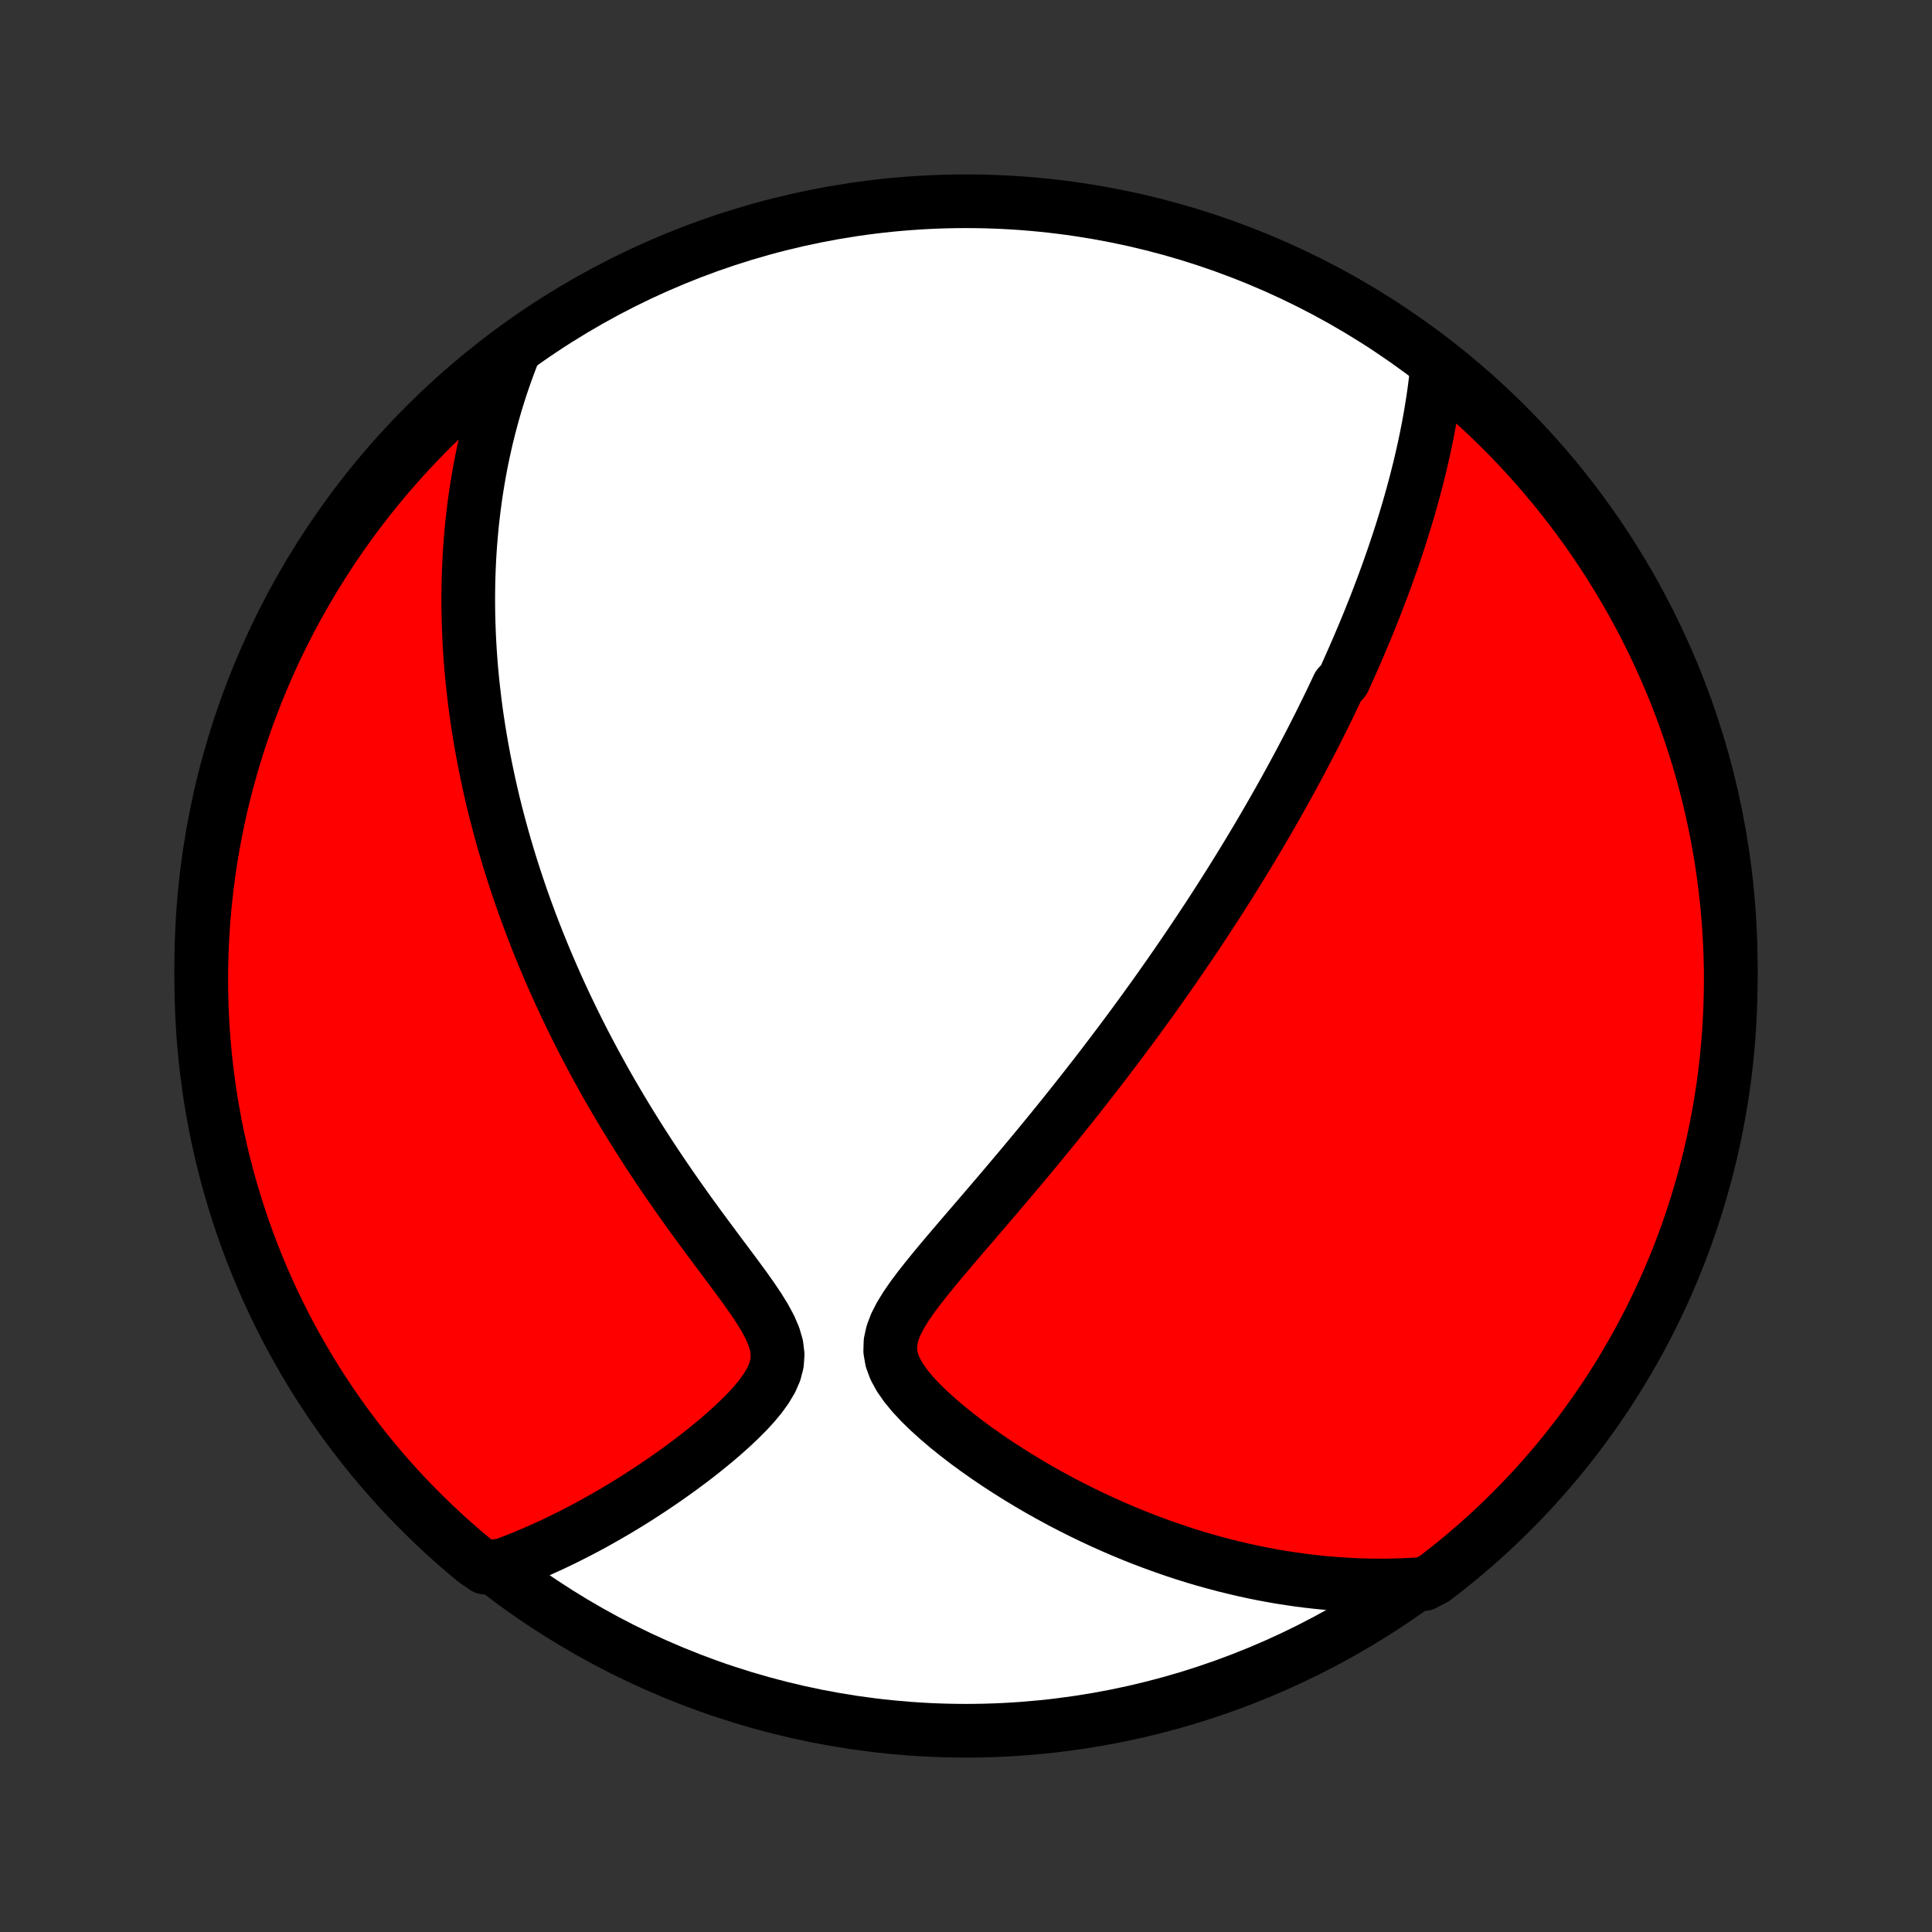 <?xml version="1.0" encoding="utf-8" standalone="no"?>
<!DOCTYPE svg PUBLIC "-//W3C//DTD SVG 1.1//EN"
  "http://www.w3.org/Graphics/SVG/1.1/DTD/svg11.dtd">
<!-- Created with matplotlib (http://matplotlib.org/) -->
<svg height="72pt" version="1.1" viewBox="0 0 72 72" width="72pt" xmlns="http://www.w3.org/2000/svg" xmlns:xlink="http://www.w3.org/1999/xlink">
 <rect x="0" y="0" width="72" height="72" fill="#333333" stroke="none"/>
 <defs>
  <style type="text/css">
*{stroke-linecap:butt;stroke-linejoin:round;}
  </style>
 </defs>
 <g id="figure_1">
  <g id="patch_1">
   <path d="
M0 72
L72 72
L72 0
L0 0
z
" style="fill:none;"/>
  </g>
  <g id="axes_1">
   <g id="PatchCollection_1">
    <defs>
     <path d="
M36 -7.5
C43.558 -7.5 50.808 -10.503 56.153 -15.848
C61.497 -21.192 64.5 -28.442 64.5 -36
C64.5 -43.558 61.497 -50.808 56.153 -56.153
C50.808 -61.497 43.558 -64.5 36 -64.5
C28.442 -64.5 21.192 -61.497 15.848 -56.153
C10.503 -50.808 7.5 -43.558 7.5 -36
C7.5 -28.442 10.503 -21.192 15.848 -15.848
C21.192 -10.503 28.442 -7.5 36 -7.5
z
" id="C0_0_a811fe30f3"/>
     <path d="
M53.547 -58.225
L53.516 -57.944
L53.482 -57.666
L53.446 -57.39
L53.406 -57.117
L53.364 -56.846
L53.32 -56.578
L53.273 -56.312
L53.224 -56.048
L53.173 -55.787
L53.12 -55.529
L53.065 -55.272
L53.008 -55.017
L52.95 -54.765
L52.89 -54.515
L52.828 -54.267
L52.765 -54.021
L52.7 -53.777
L52.635 -53.534
L52.567 -53.294
L52.499 -53.055
L52.429 -52.819
L52.358 -52.583
L52.286 -52.35
L52.213 -52.117
L52.139 -51.887
L52.063 -51.658
L51.987 -51.43
L51.91 -51.203
L51.831 -50.978
L51.752 -50.754
L51.672 -50.531
L51.591 -50.309
L51.509 -50.089
L51.426 -49.869
L51.342 -49.65
L51.258 -49.432
L51.172 -49.215
L51.085 -48.998
L50.998 -48.782
L50.91 -48.567
L50.82 -48.352
L50.73 -48.138
L50.639 -47.924
L50.547 -47.711
L50.454 -47.498
L50.36 -47.285
L50.266 -47.072
L50.17 -46.86
L50.073 -46.648
L49.876 -46.435
L49.776 -46.223
L49.675 -46.011
L49.573 -45.798
L49.47 -45.586
L49.365 -45.373
L49.26 -45.159
L49.153 -44.946
L49.045 -44.732
L48.936 -44.517
L48.825 -44.302
L48.714 -44.087
L48.6 -43.871
L48.486 -43.654
L48.37 -43.436
L48.252 -43.218
L48.133 -42.998
L48.012 -42.778
L47.89 -42.556
L47.766 -42.334
L47.641 -42.111
L47.513 -41.886
L47.384 -41.66
L47.253 -41.433
L47.12 -41.204
L46.986 -40.974
L46.849 -40.743
L46.71 -40.51
L46.569 -40.275
L46.426 -40.039
L46.281 -39.801
L46.133 -39.561
L45.983 -39.32
L45.831 -39.076
L45.676 -38.831
L45.519 -38.584
L45.359 -38.334
L45.196 -38.082
L45.031 -37.828
L44.862 -37.572
L44.691 -37.314
L44.517 -37.053
L44.34 -36.79
L44.16 -36.525
L43.977 -36.257
L43.791 -35.986
L43.601 -35.713
L43.408 -35.438
L43.212 -35.159
L43.012 -34.878
L42.808 -34.595
L42.601 -34.308
L42.39 -34.019
L42.176 -33.727
L41.957 -33.433
L41.735 -33.136
L41.509 -32.836
L41.279 -32.533
L41.046 -32.227
L40.808 -31.919
L40.566 -31.609
L40.321 -31.296
L40.072 -30.98
L39.818 -30.662
L39.561 -30.341
L39.3 -30.018
L39.035 -29.693
L38.767 -29.366
L38.495 -29.037
L38.219 -28.706
L37.941 -28.374
L37.659 -28.04
L37.375 -27.705
L37.089 -27.368
L36.8 -27.03
L36.51 -26.692
L36.219 -26.353
L35.927 -26.014
L35.636 -25.674
L35.347 -25.335
L35.061 -24.996
L34.78 -24.657
L34.506 -24.319
L34.241 -23.982
L33.991 -23.646
L33.76 -23.311
L33.555 -22.977
L33.384 -22.644
L33.258 -22.313
L33.186 -21.983
L33.176 -21.654
L33.233 -21.326
L33.353 -21
L33.53 -20.676
L33.754 -20.355
L34.017 -20.037
L34.309 -19.724
L34.625 -19.417
L34.959 -19.115
L35.306 -18.82
L35.666 -18.531
L36.033 -18.248
L36.408 -17.974
L36.789 -17.706
L37.173 -17.446
L37.561 -17.194
L37.952 -16.949
L38.344 -16.712
L38.737 -16.483
L39.131 -16.262
L39.525 -16.048
L39.919 -15.843
L40.312 -15.646
L40.704 -15.456
L41.096 -15.274
L41.485 -15.1
L41.873 -14.933
L42.259 -14.774
L42.643 -14.623
L43.025 -14.479
L43.404 -14.342
L43.781 -14.212
L44.155 -14.089
L44.527 -13.973
L44.896 -13.864
L45.262 -13.762
L45.625 -13.666
L45.985 -13.577
L46.343 -13.493
L46.697 -13.416
L47.048 -13.345
L47.397 -13.28
L47.742 -13.22
L48.085 -13.167
L48.425 -13.118
L48.761 -13.075
L49.095 -13.038
L49.426 -13.005
L49.754 -12.978
L50.08 -12.956
L50.403 -12.938
L50.722 -12.925
L51.04 -12.917
L51.355 -12.914
L51.667 -12.915
L51.977 -12.92
L52.284 -12.93
L52.589 -12.944
L53.055 -12.963
L53.451 -13.167
L53.842 -13.468
L54.227 -13.776
L54.607 -14.091
L54.98 -14.412
L55.349 -14.74
L55.711 -15.074
L56.067 -15.415
L56.417 -15.762
L56.761 -16.116
L57.099 -16.475
L57.43 -16.84
L57.755 -17.212
L58.073 -17.588
L58.384 -17.971
L58.688 -18.359
L58.986 -18.752
L59.276 -19.151
L59.56 -19.555
L59.836 -19.963
L60.105 -20.377
L60.367 -20.795
L60.621 -21.218
L60.868 -21.646
L61.107 -22.078
L61.339 -22.514
L61.563 -22.954
L61.779 -23.398
L61.987 -23.846
L62.187 -24.298
L62.379 -24.753
L62.564 -25.212
L62.74 -25.674
L62.908 -26.139
L63.068 -26.607
L63.219 -27.078
L63.362 -27.552
L63.497 -28.029
L63.624 -28.507
L63.742 -28.988
L63.852 -29.471
L63.953 -29.957
L64.046 -30.444
L64.13 -30.932
L64.206 -31.423
L64.273 -31.914
L64.331 -32.407
L64.381 -32.901
L64.422 -33.396
L64.454 -33.892
L64.478 -34.388
L64.493 -34.885
L64.5 -35.382
L64.498 -35.88
L64.487 -36.377
L64.467 -36.874
L64.439 -37.371
L64.402 -37.868
L64.356 -38.364
L64.302 -38.859
L64.239 -39.354
L64.168 -39.847
L64.088 -40.339
L63.999 -40.83
L63.902 -41.32
L63.796 -41.807
L63.682 -42.294
L63.56 -42.778
L63.429 -43.26
L63.29 -43.74
L63.142 -44.217
L62.986 -44.692
L62.822 -45.165
L62.65 -45.634
L62.47 -46.101
L62.281 -46.564
L62.085 -47.025
L61.88 -47.482
L61.668 -47.935
L61.448 -48.385
L61.22 -48.831
L60.985 -49.273
L60.742 -49.712
L60.491 -50.145
L60.233 -50.575
L59.968 -51
L59.695 -51.421
L59.415 -51.837
L59.128 -52.248
L58.833 -52.654
L58.532 -53.055
L58.224 -53.451
L57.91 -53.842
L57.588 -54.227
L57.26 -54.607
L56.926 -54.98
L56.585 -55.349
L56.238 -55.711
L55.884 -56.067
L55.525 -56.417
L55.16 -56.761
L54.788 -57.099
L54.412 -57.43
z
" id="C0_1_18d6195422"/>
     <path d="
M19.166 -58.937
L19.055 -58.657
L18.95 -58.379
L18.849 -58.103
L18.753 -57.828
L18.661 -57.554
L18.574 -57.282
L18.491 -57.012
L18.412 -56.742
L18.336 -56.474
L18.265 -56.207
L18.197 -55.942
L18.132 -55.677
L18.072 -55.413
L18.014 -55.151
L17.959 -54.889
L17.908 -54.629
L17.86 -54.369
L17.815 -54.11
L17.773 -53.852
L17.733 -53.594
L17.697 -53.337
L17.663 -53.081
L17.632 -52.825
L17.603 -52.569
L17.577 -52.314
L17.554 -52.059
L17.533 -51.805
L17.514 -51.55
L17.498 -51.296
L17.484 -51.042
L17.473 -50.788
L17.464 -50.533
L17.457 -50.279
L17.453 -50.025
L17.451 -49.77
L17.451 -49.515
L17.453 -49.259
L17.458 -49.003
L17.465 -48.747
L17.474 -48.49
L17.485 -48.232
L17.499 -47.974
L17.515 -47.715
L17.533 -47.455
L17.553 -47.194
L17.576 -46.932
L17.601 -46.67
L17.629 -46.406
L17.659 -46.141
L17.691 -45.874
L17.725 -45.607
L17.762 -45.338
L17.802 -45.068
L17.844 -44.796
L17.889 -44.523
L17.936 -44.247
L17.986 -43.971
L18.038 -43.692
L18.094 -43.412
L18.152 -43.13
L18.213 -42.845
L18.277 -42.559
L18.343 -42.271
L18.413 -41.98
L18.486 -41.688
L18.563 -41.393
L18.642 -41.095
L18.725 -40.796
L18.811 -40.493
L18.901 -40.189
L18.994 -39.881
L19.091 -39.572
L19.192 -39.259
L19.297 -38.944
L19.405 -38.625
L19.518 -38.304
L19.635 -37.981
L19.756 -37.654
L19.881 -37.325
L20.011 -36.992
L20.146 -36.657
L20.285 -36.318
L20.429 -35.977
L20.578 -35.633
L20.731 -35.286
L20.89 -34.936
L21.054 -34.583
L21.224 -34.227
L21.398 -33.868
L21.578 -33.507
L21.764 -33.142
L21.956 -32.776
L22.153 -32.406
L22.356 -32.035
L22.564 -31.66
L22.779 -31.284
L23 -30.906
L23.226 -30.526
L23.458 -30.144
L23.696 -29.76
L23.94 -29.376
L24.189 -28.99
L24.444 -28.603
L24.704 -28.216
L24.97 -27.828
L25.24 -27.44
L25.514 -27.052
L25.792 -26.665
L26.074 -26.279
L26.358 -25.894
L26.643 -25.51
L26.928 -25.128
L27.212 -24.749
L27.492 -24.372
L27.765 -23.999
L28.027 -23.629
L28.273 -23.263
L28.496 -22.902
L28.688 -22.547
L28.839 -22.198
L28.939 -21.856
L28.98 -21.521
L28.957 -21.193
L28.874 -20.873
L28.737 -20.56
L28.555 -20.254
L28.339 -19.955
L28.095 -19.662
L27.831 -19.375
L27.551 -19.095
L27.259 -18.82
L26.959 -18.552
L26.653 -18.29
L26.341 -18.034
L26.027 -17.784
L25.71 -17.541
L25.391 -17.304
L25.072 -17.074
L24.753 -16.85
L24.434 -16.632
L24.116 -16.421
L23.8 -16.216
L23.485 -16.018
L23.171 -15.826
L22.86 -15.641
L22.55 -15.462
L22.243 -15.289
L21.939 -15.122
L21.637 -14.962
L21.337 -14.808
L21.041 -14.659
L20.747 -14.517
L20.455 -14.38
L20.167 -14.25
L19.881 -14.125
L19.599 -14.005
L19.319 -13.891
L19.042 -13.783
L18.767 -13.679
L18.071 -13.581
L17.687 -13.846
L17.309 -14.162
L16.936 -14.485
L16.57 -14.814
L16.209 -15.15
L15.854 -15.493
L15.505 -15.841
L15.162 -16.196
L14.826 -16.556
L14.497 -16.923
L14.174 -17.296
L13.857 -17.674
L13.547 -18.058
L13.244 -18.447
L12.948 -18.841
L12.659 -19.241
L12.377 -19.646
L12.103 -20.056
L11.835 -20.47
L11.575 -20.89
L11.323 -21.314
L11.078 -21.742
L10.84 -22.175
L10.61 -22.612
L10.388 -23.053
L10.174 -23.498
L9.968 -23.947
L9.769 -24.4
L9.579 -24.856
L9.396 -25.316
L9.222 -25.778
L9.056 -26.244
L8.898 -26.713
L8.748 -27.185
L8.607 -27.659
L8.473 -28.136
L8.349 -28.615
L8.232 -29.097
L8.125 -29.58
L8.025 -30.066
L7.935 -30.553
L7.852 -31.042
L7.779 -31.533
L7.714 -32.025
L7.657 -32.518
L7.609 -33.012
L7.57 -33.507
L7.54 -34.003
L7.518 -34.499
L7.505 -34.996
L7.5 -35.494
L7.504 -35.991
L7.517 -36.489
L7.539 -36.986
L7.569 -37.483
L7.608 -37.979
L7.655 -38.475
L7.711 -38.97
L7.776 -39.464
L7.849 -39.958
L7.931 -40.45
L8.022 -40.94
L8.121 -41.429
L8.228 -41.917
L8.344 -42.402
L8.469 -42.886
L8.602 -43.368
L8.743 -43.847
L8.892 -44.324
L9.05 -44.798
L9.216 -45.27
L9.39 -45.739
L9.572 -46.205
L9.762 -46.668
L9.96 -47.128
L10.166 -47.584
L10.38 -48.037
L10.602 -48.486
L10.832 -48.931
L11.069 -49.372
L11.314 -49.809
L11.566 -50.242
L11.826 -50.671
L12.093 -51.095
L12.367 -51.515
L12.649 -51.93
L12.938 -52.34
L13.233 -52.745
L13.536 -53.145
L13.846 -53.539
L14.162 -53.929
L14.485 -54.313
L14.814 -54.691
L15.15 -55.064
L15.493 -55.43
L15.841 -55.791
L16.196 -56.146
L16.556 -56.495
L16.923 -56.837
L17.296 -57.174
L17.674 -57.503
L18.058 -57.827
L18.447 -58.143
z
" id="C0_2_cbfeedfa6a"/>
    </defs>
    <g clip-path="url(#p1bffca34e9)">
     <use style="fill:#ffffff;stroke:#000000;stroke-width:2.0;" x="0.0" xlink:href="#C0_0_a811fe30f3" y="72.0"/>
    </g>
    <g clip-path="url(#p1bffca34e9)">
     <use style="fill:#ff0000;stroke:#000000;stroke-width:2.0;" x="0.0" xlink:href="#C0_1_18d6195422" y="72.0"/>
    </g>
    <g clip-path="url(#p1bffca34e9)">
     <use style="fill:#ff0000;stroke:#000000;stroke-width:2.0;" x="0.0" xlink:href="#C0_2_cbfeedfa6a" y="72.0"/>
    </g>
   </g>
  </g>
 </g>
 <defs>
  <clipPath id="p1bffca34e9">
   <rect height="72.0" width="72.0" x="0.0" y="0.0"/>
  </clipPath>
 </defs>
</svg>
